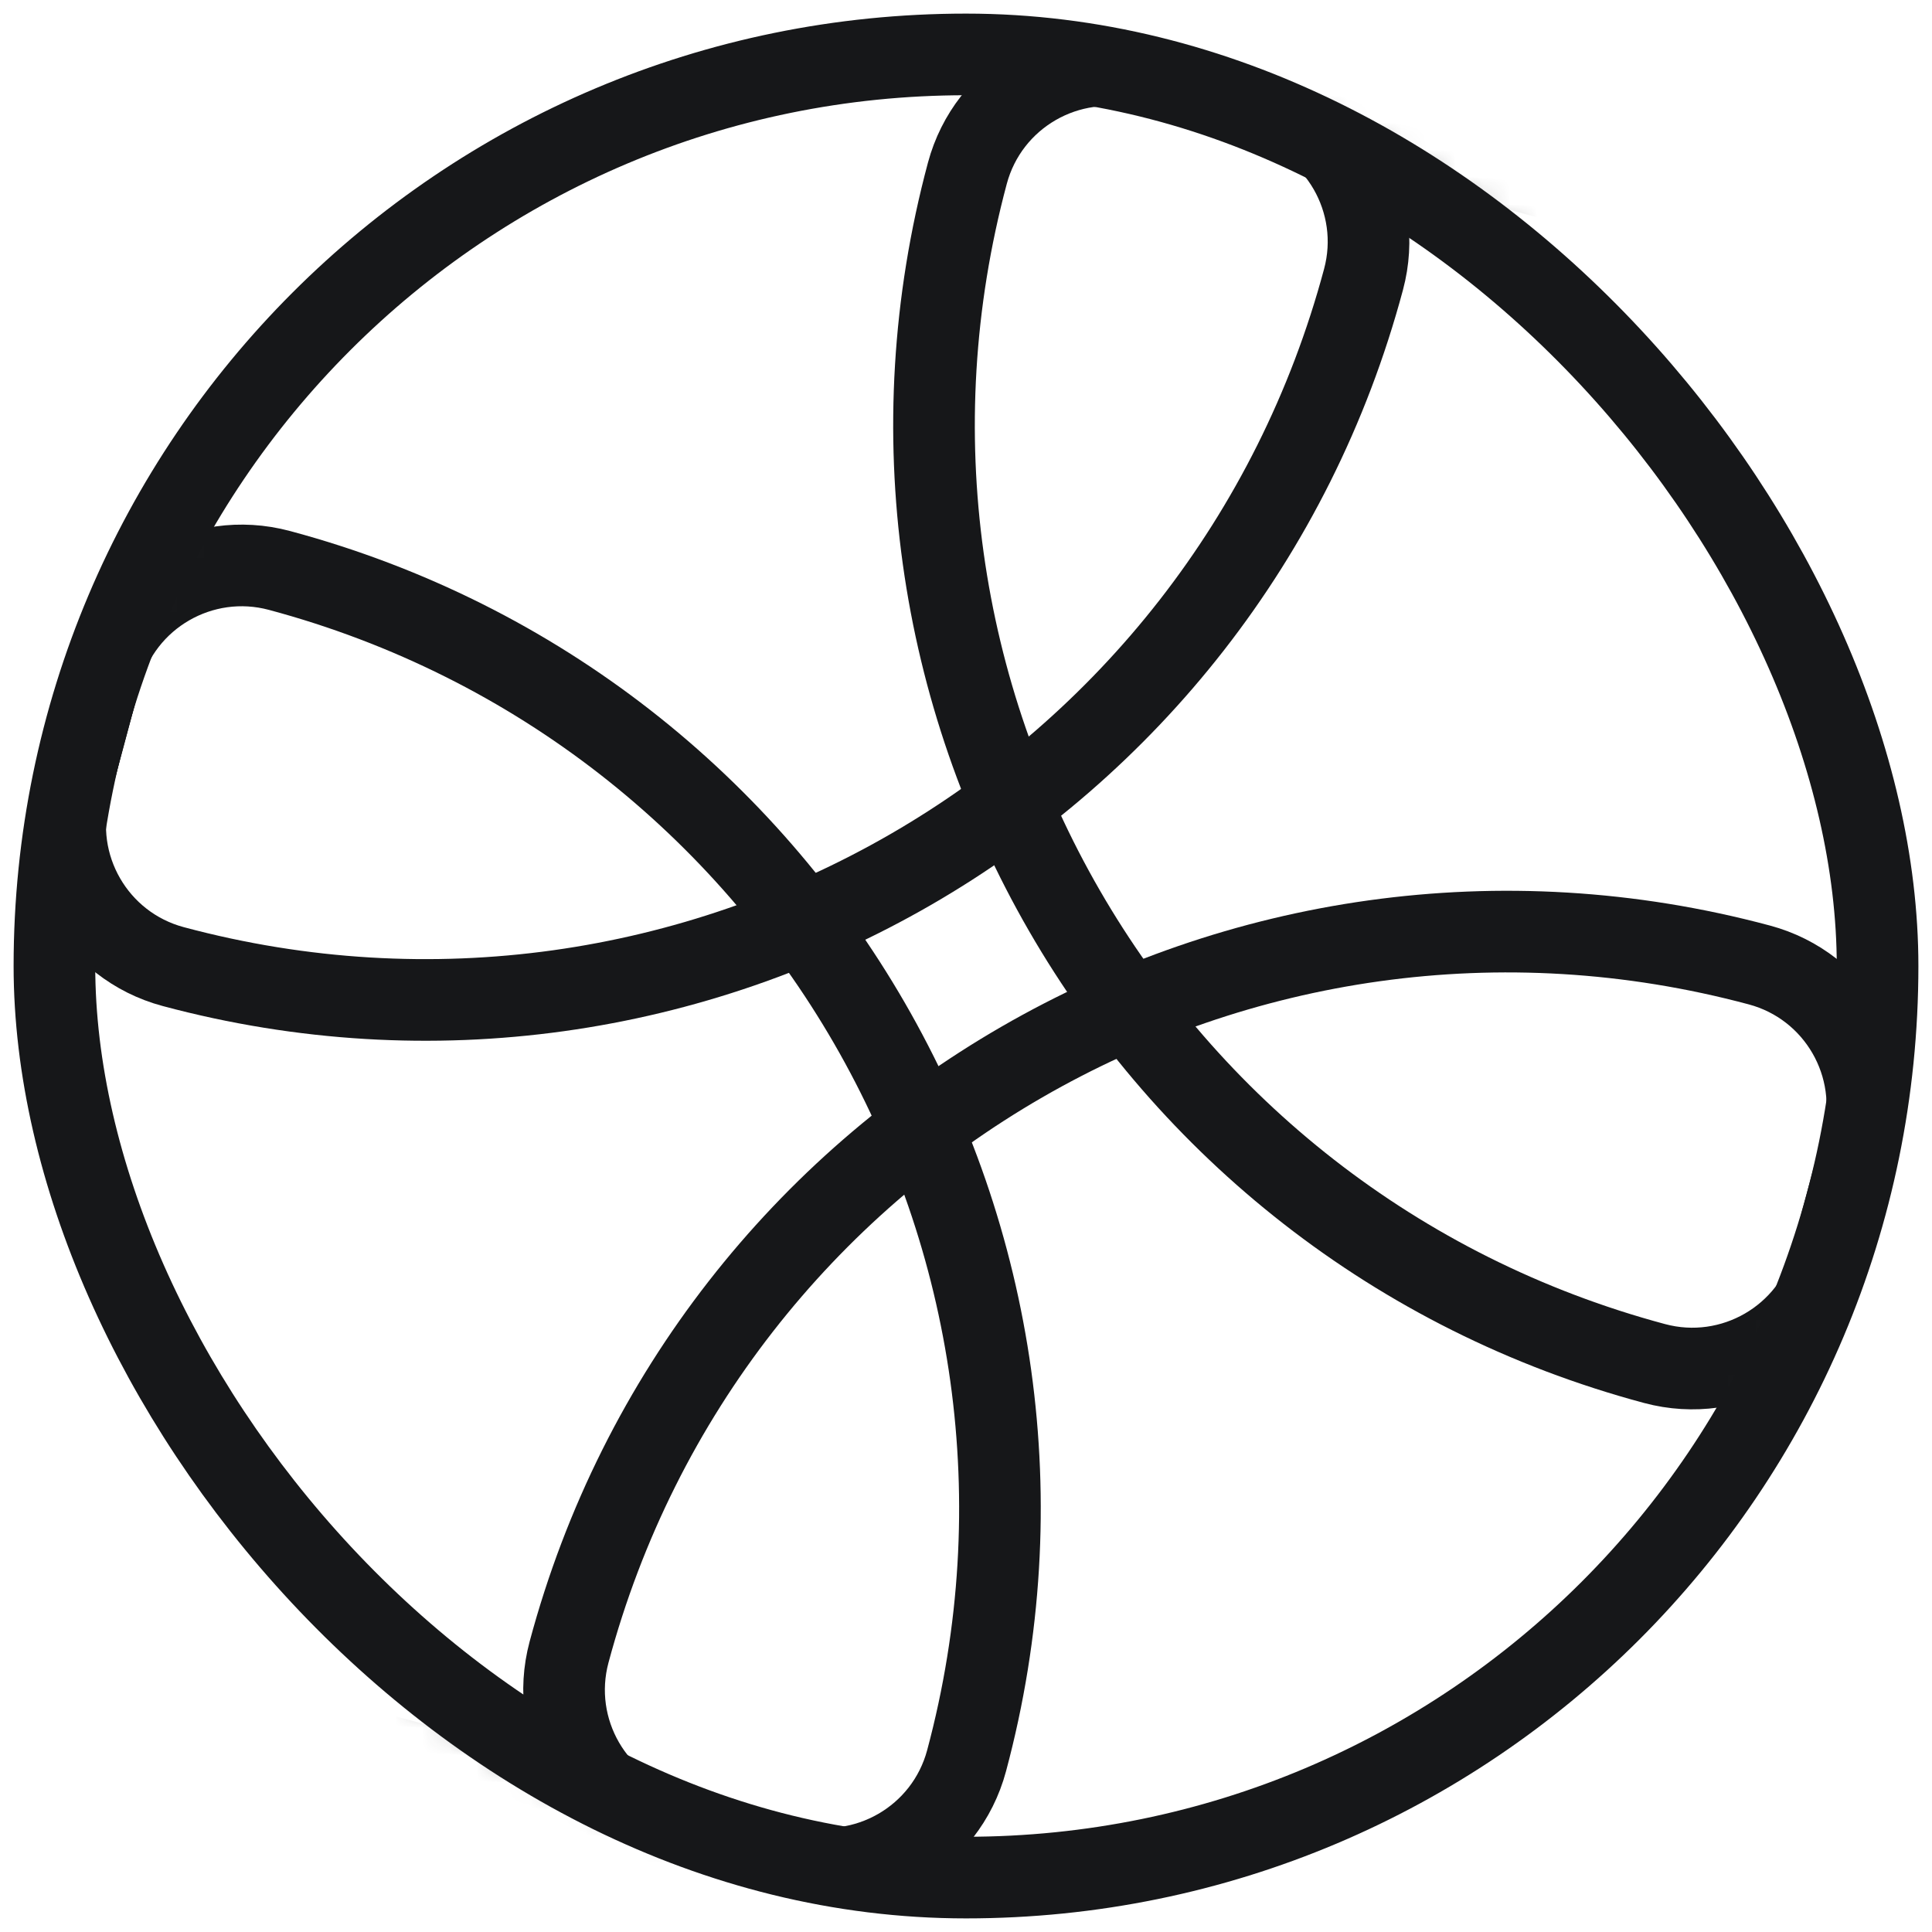 <svg width="71" height="71" viewBox="0 0 71 71" fill="none" xmlns="http://www.w3.org/2000/svg">
<mask id="mask0_757_434" style="mask-type:alpha" maskUnits="userSpaceOnUse" x="2" y="2" width="67" height="67">
<circle cx="35.5" cy="35.5" r="31.228" fill="#303633" stroke="white" stroke-width="4.543"/>
</mask>
<g mask="url(#mask0_757_434)">
<path d="M20.912 60.716C26.018 41.663 45.602 30.356 64.654 35.462V35.462C67.512 36.227 69.208 39.165 68.442 42.023L60.946 70C59.981 73.601 56.279 75.739 52.678 74.773L24.701 67.277C21.843 66.511 20.147 63.574 20.912 60.716V60.716Z" stroke="#161719" stroke-width="3"/>
<path d="M60.804 50.109C41.752 45.004 30.445 25.42 35.55 6.367V6.367C36.316 3.509 39.253 1.813 42.111 2.579L70.088 10.075C73.69 11.04 75.827 14.742 74.862 18.343L67.366 46.321C66.6 49.178 63.662 50.875 60.804 50.109V50.109Z" stroke="#161719" stroke-width="3"/>
<path d="M50.109 10.268C45.004 29.321 25.42 40.627 6.367 35.522V35.522C3.509 34.757 1.813 31.819 2.579 28.961L10.075 0.984C11.04 -2.618 14.742 -4.755 18.343 -3.79L46.321 3.707C49.178 4.472 50.875 7.41 50.109 10.268V10.268Z" stroke="#161719" stroke-width="3"/>
<path d="M10.268 20.963C29.321 26.069 40.627 45.653 35.522 64.705V64.705C34.757 67.563 31.819 69.259 28.961 68.493L0.984 60.997C-2.618 60.032 -4.755 56.33 -3.79 52.729L3.707 24.752C4.472 21.894 7.41 20.198 10.268 20.963V20.963Z" stroke="#161719" stroke-width="3"/>
</g>
<rect x="2" y="2" width="67" height="67" rx="33.5" stroke="#161719" stroke-width="3"/>
</svg>
